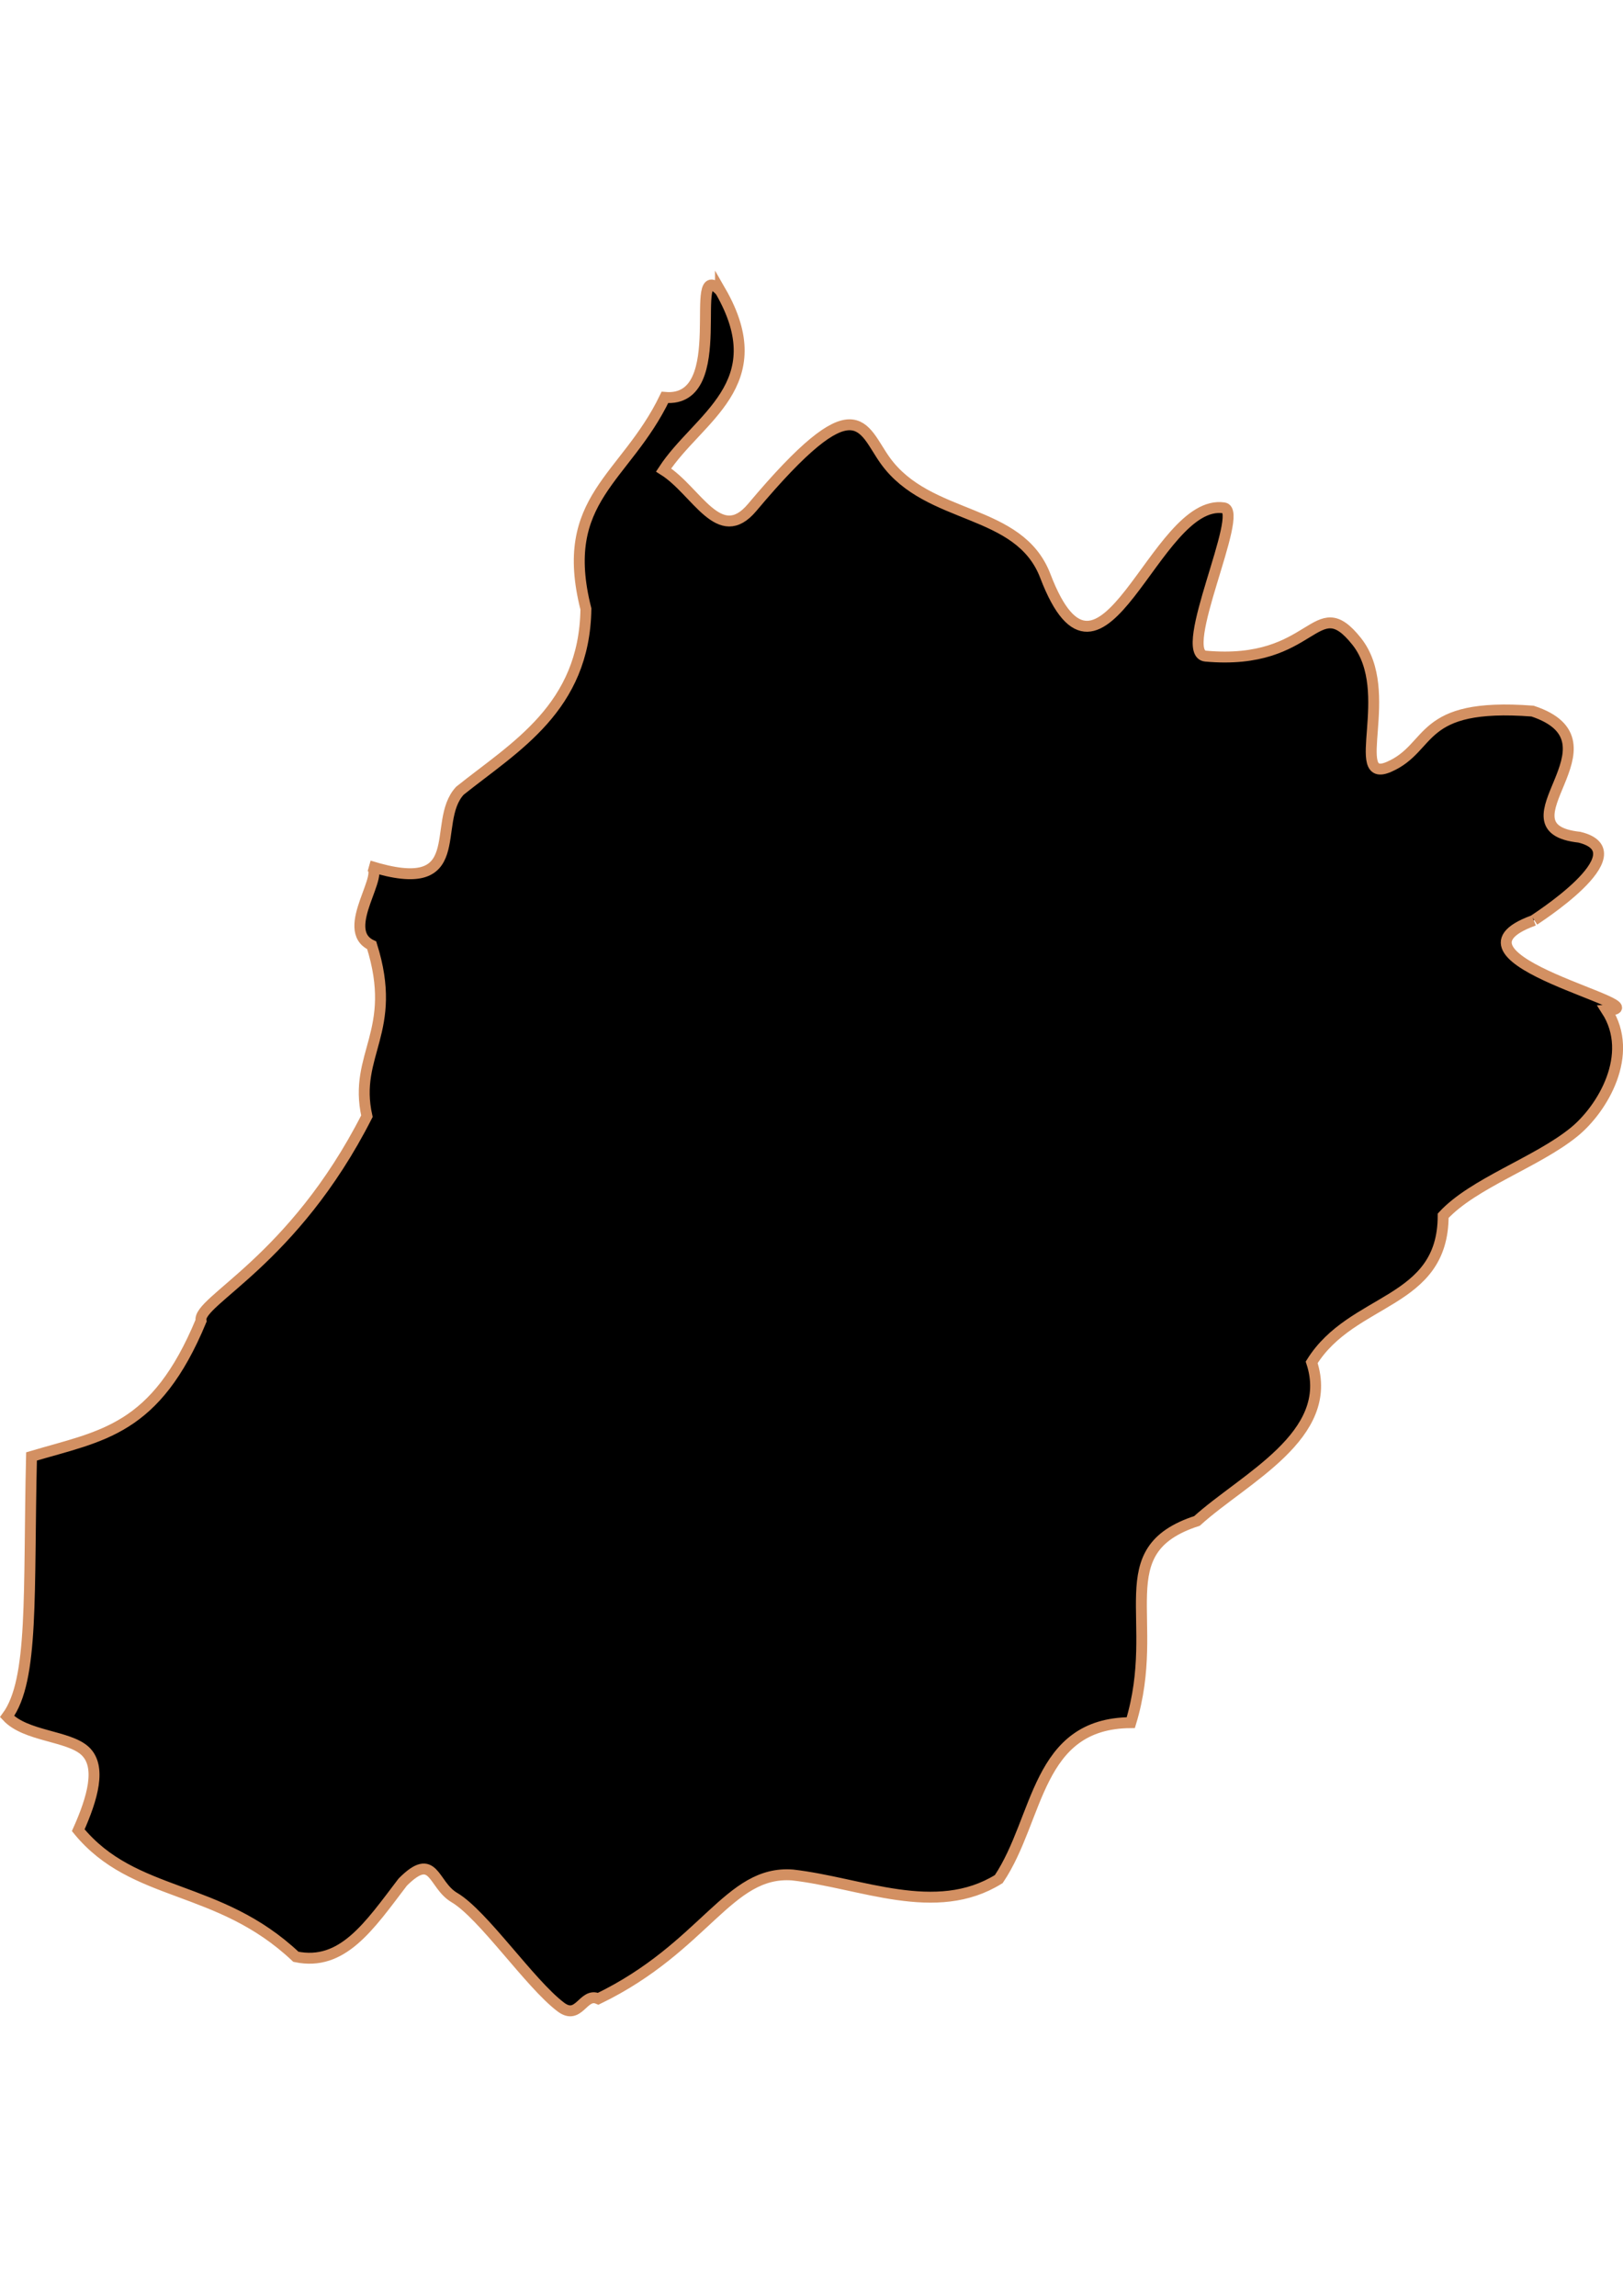 <?xml version="1.0" encoding="UTF-8" standalone="no"?>
<!-- Created with Inkscape (http://www.inkscape.org/) -->

<svg
   width="210mm"
   height="297mm"
   viewBox="0 0 210 297"
   version="1.1"
   id="svg64"
   inkscape:version="1.1.2 (b8e25be833, 2022-02-05)"
   sodipodi:docname="vector.svg"
   xmlns:inkscape="http://www.inkscape.org/namespaces/inkscape"
   xmlns:sodipodi="http://sodipodi.sourceforge.net/DTD/sodipodi-0.dtd"
   xmlns="http://www.w3.org/2000/svg"
   xmlns:svg="http://www.w3.org/2000/svg">
  <sodipodi:namedview
     id="namedview66"
     pagecolor="#ffffff"
     bordercolor="#666666"
     borderopacity="1.0"
     inkscape:pageshadow="2"
     inkscape:pageopacity="0.0"
     inkscape:pagecheckerboard="0"
     inkscape:document-units="mm"
     showgrid="false"
     inkscape:zoom="0.74029882"
     inkscape:cx="361.34057"
     inkscape:cy="453.87078"
     inkscape:window-width="1920"
     inkscape:window-height="1017"
     inkscape:window-x="-8"
     inkscape:window-y="-8"
     inkscape:window-maximized="1"
     inkscape:current-layer="layer1" />
  <defs
     id="defs61" />
  <g
     inkscape:label="Capa 1"
     inkscape:groupmode="layer"
     id="layer1">
    <path
       id="Navidad"
       style="fill:#000000;fill-opacity:1;fill-rule:evenodd;stroke:#d39062;stroke-width:1.413;stroke-linecap:butt;stroke-linejoin:miter;stroke-miterlimit:4;stroke-dasharray:none;stroke-opacity:1"
       d="m 93.222,37.649 c -4.559,-4.85 1.696,14.534 -7.19,13.763 -5.098,10.592 -13.857,13.029 -10.222,27.366 -0.183,12.786 -9.193,17.828 -16.299,23.513 -3.852,4.139 1.53,13.894 -11.727,9.729 2.523,0.622 -4.046,8.266 0.31,10.269 3.523,11.191 -2.417,14.068 -0.619,22.108 -9.568,18.821 -21.994,23.903 -21.463,26.467 -5.891,14.207 -12.755,14.831 -21.934,17.549 -0.422,17.809 0.334,28.9 -3.161,33.651 2.407,2.584 7.938,2.458 10.086,4.445 2.183,2.02 0.951,6.164 -0.878,10.259 7.197,8.795 18.117,6.89 28.161,16.373 6.038,1.255 9.495,-3.982 13.823,-9.659 4.106,-4.113 3.856,0.338 6.677,1.994 3.72,2.185 9.787,11.152 13.773,14.162 2.38,1.798 2.883,-1.936 4.846,-1.065 13.814,-6.7 16.834,-16.63 25.133,-16.015 8.881,1.003 18.531,5.61 26.696,0.529 5.266,-7.857 4.807,-20.165 17.079,-20.234 4.084,-13.453 -3.226,-22.266 8.567,-26.098 6.098,-5.53 17.945,-11.057 14.838,-20.515 5.261,-8.45 17.014,-7.482 17.012,-18.963 3.909,-4.229 12.09,-6.899 16.914,-10.81 3.696,-2.997 7.917,-10.05 4.236,-15.762 7.846,-0.357 -23.126,-6.654 -9.456,-11.623 -0.244,0.112 14.002,-8.792 5.946,-10.772 -11.137,-1.209 6.193,-12.268 -6.075,-16.317 -14.978,-1.14 -12.786,4.7 -18.579,7.214 -5.309,2.304 1.001,-9.739 -4.182,-16.239 -5.418,-6.795 -5.321,3.205 -19.544,1.913 -3.82,-0.347 5.135,-18.756 2.382,-19.177 -8.981,-1.372 -15.797,27.958 -23.118,8.805 -3.388,-8.863 -15.122,-7.13 -20.722,-14.938 -3.029,-4.223 -3.604,-10.119 -17.208,6.076 -4.254,5.064 -7.188,-2.164 -11.461,-4.843 4.432,-6.795 14.342,-11.033 7.359,-23.155 z"
       sodipodi:nodetypes="ccccccccccscccsscccccccsccccssssssscc" />
  </g>
</svg>
